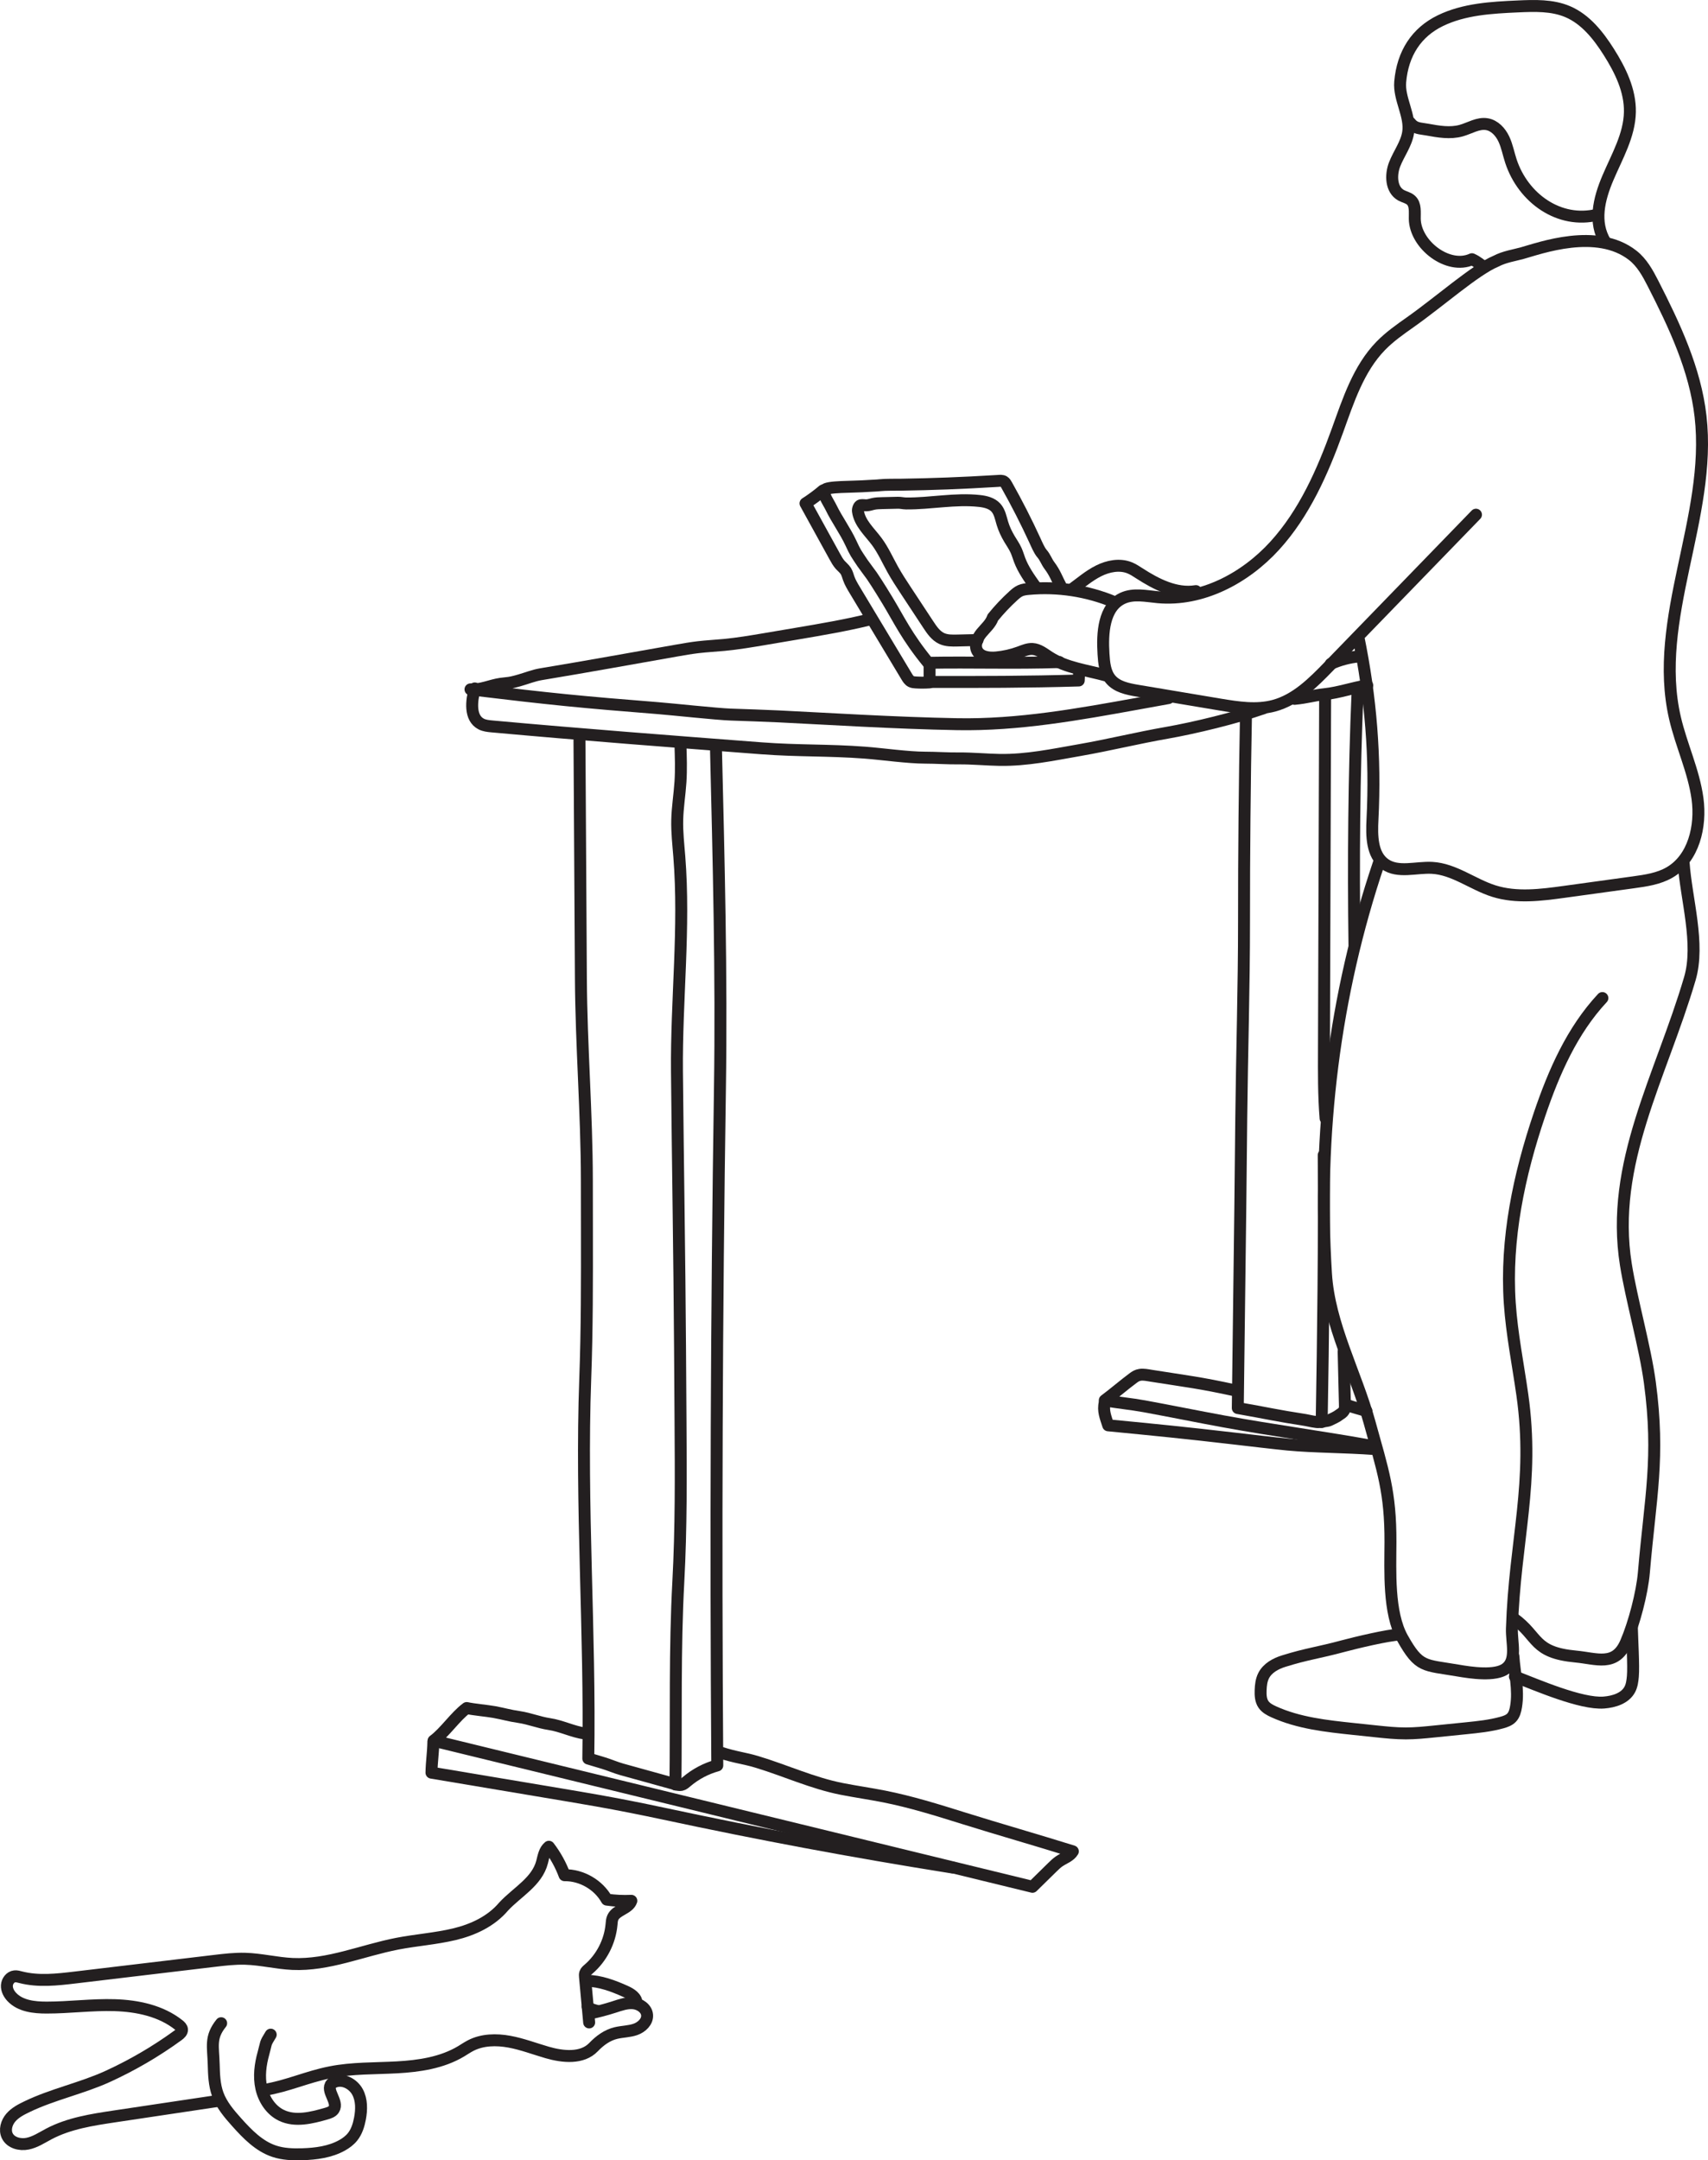 <!-- Generator: Adobe Illustrator 20.1.0, SVG Export Plug-In  -->
<svg version="1.1"
	 xmlns="http://www.w3.org/2000/svg" xmlns:xlink="http://www.w3.org/1999/xlink" xmlns:a="http://ns.adobe.com/AdobeSVGViewerExtensions/3.0/"
	 x="0px" y="0px" width="143px" height="180.836px" viewBox="0 0 143 180.836" style="enable-background:new 0 0 143 180.836;"
	 xml:space="preserve">
<style type="text/css">
	.st0{fill:none;stroke:#231F20;stroke-linecap:round;stroke-linejoin:round;stroke-miterlimit:10;}
</style>
<defs>
</defs>
<g>
	<path class="st0" d="M22.132,174.943c2-0.336,3.555-1.09,5.545-1.483c1.827-0.361,3.706-0.304,5.565-0.407
		c1.859-0.103,3.767-0.386,5.364-1.342c0.268-0.161,0.526-0.339,0.804-0.482c0.98-0.503,2.145-0.523,3.228-0.325
		c1.083,0.198,2.118,0.598,3.176,0.904c1.317,0.381,2.932,0.543,3.879-0.448c0.52-0.544,1.148-1.007,1.881-1.18
		c0.539-0.127,1.109-0.121,1.631-0.305c0.523-0.184,1.015-0.648,0.972-1.201c-0.042-0.546-0.602-0.933-1.147-0.986
		c-0.546-0.053-1.081,0.14-1.602,0.309c-0.699,0.226-1.41,0.412-2.13,0.558"/>
	<path class="st0" d="M18.516,169.359c-0.949,1.186-0.664,1.926-0.624,3.445c0.023,0.848,0.049,1.713,0.339,2.51
		c0.324,0.888,0.953,1.626,1.583,2.33c0.896,1.001,1.876,2.012,3.151,2.434c0.746,0.247,1.547,0.274,2.333,0.25
		c1.154-0.035,2.339-0.187,3.347-0.75c0.325-0.182,0.631-0.408,0.865-0.698c0.353-0.436,0.526-0.992,0.629-1.543
		c0.139-0.745,0.155-1.553-0.204-2.22c-0.36-0.667-1.187-1.124-1.898-0.862c-0.106,0.039-0.209,0.095-0.285,0.179
		c-0.507,0.561,0.609,1.5,0.197,2.134c-0.137,0.211-0.4,0.295-0.642,0.364c-1.228,0.351-2.588,0.693-3.74,0.141
		c-0.886-0.424-1.478-1.332-1.69-2.291s-0.082-1.966,0.183-2.912c0.263-0.939,0.093-0.724,0.605-1.553"/>
	<path class="st0" d="M49.326,169.294c-0.116-1.269-0.232-2.537-0.348-3.806c-0.01-0.107-0.019-0.218,0.015-0.319
		c0.047-0.14,0.169-0.24,0.281-0.336c1.087-0.933,1.792-2.298,1.924-3.725c0.018-0.198,0.027-0.402,0.107-0.584
		c0.286-0.655,1.321-0.735,1.552-1.411c-0.686,0.032-1.375-0.001-2.055-0.099c-0.698-1.246-2.106-2.061-3.535-2.044
		c-0.315-0.853-0.76-1.659-1.313-2.381c-0.367,0.298-0.449,0.813-0.566,1.272c-0.426,1.661-2.09,2.512-3.225,3.735
		c-1.044,1.234-2.552,1.94-4.123,2.316c-1.572,0.376-3.195,0.484-4.781,0.792c-2.932,0.57-5.781,1.829-8.765,1.695
		c-1.328-0.06-2.633-0.396-3.962-0.435c-0.87-0.025-1.738,0.078-2.602,0.181c-3.877,0.462-7.755,0.924-11.632,1.387
		c-1.522,0.181-3.087,0.361-4.571-0.023c-0.163-0.042-0.329-0.091-0.496-0.074c-0.361,0.037-0.632,0.396-0.653,0.759
		c-0.02,0.363,0.164,0.711,0.414,0.975c0.716,0.756,1.862,0.882,2.903,0.882c1.905,0.001,3.807-0.261,5.711-0.202
		s3.875,0.474,5.366,1.661c0.124,0.099,0.254,0.22,0.266,0.379c0.015,0.204-0.167,0.363-0.332,0.483
		c-1.838,1.337-3.81,2.49-5.876,3.436c-2.177,0.996-4.612,1.498-6.768,2.538c-0.494,0.238-0.997,0.496-1.355,0.912
		s-0.538,1.031-0.298,1.525c0.286,0.589,1.058,0.79,1.7,0.66c0.642-0.13,1.2-0.509,1.779-0.814c1.689-0.892,3.618-1.187,5.507-1.47
		c2.935-0.439,5.87-0.879,8.806-1.318"/>
	<path class="st0" d="M49.11,165.805c1.135,0.017,2.226,0.427,3.261,0.893c0.439,0.197,0.941,0.512,0.924,0.992"/>
	<path class="st0" d="M49.973,168.327c-0.337-0.106-0.508-0.117-0.773-0.35"/>
</g>
<g>
	<path class="st0" d="M115.438,72.258c-3.738,11.075-5.149,22.686-4.423,34.352c0.267,4.29,2.495,8.286,3.641,12.429
		c1.117,4.037,1.772,5.855,1.758,10.044c-0.008,2.431-0.185,5.915,1.004,8.035c1.41,2.512,1.806,2.234,4.645,2.72
		c1.085,0.186,3.139,0.497,4.018-0.167c0.958-0.724,0.464-2.148,0.502-3.348c0.236-7.428,1.915-12.21,0.872-19.568
		c-0.362-2.557-0.878-5.097-1.052-7.674c-0.362-5.359,0.77-10.726,2.497-15.812c1.194-3.516,2.723-7.01,5.257-9.724"/>
	<path class="st0" d="M140.958,72.21c0.21,3.043,1.384,6.783,0.523,9.709c-2.422,8.23-6.711,15.467-5.357,23.938
		c0.473,2.956,1.611,6.91,2.009,9.876c0.845,6.302,0.039,9.567-0.502,15.903c-0.146,1.711-0.823,4.284-1.507,5.859
		c-0.887,2.044-2.475,1.331-4.185,1.172c-3.599-0.335-3.097-1.674-5.189-3.181"/>
	<path class="st0" d="M113.714,53.252c1.056,5.134,1.46,10.109,1.195,15.344c-0.068,1.354-0.066,2.963,1.044,3.74
		c1.103,0.772,2.606,0.237,3.95,0.311c1.848,0.103,3.402,1.387,5.168,1.944c1.895,0.598,3.941,0.333,5.91,0.062
		c1.922-0.265,3.844-0.529,5.767-0.794c1.047-0.144,2.124-0.298,3.037-0.829c2.02-1.174,2.652-3.863,2.336-6.178
		c-0.316-2.315-1.356-4.467-1.884-6.743c-1.923-8.29,3.108-16.805,2.138-25.26c-0.452-3.94-2.184-7.607-3.988-11.139
		c-0.44-0.862-0.924-1.735-1.686-2.332c-3.004-2.357-7.775-0.599-9.281-0.181c-0.607,0.169-1.465,0.293-2.176,0.67
		c-1.716,0.711-4.722,3.382-7.181,5.113c-0.859,0.605-1.724,1.214-2.458,1.967c-1.866,1.915-2.716,4.568-3.625,7.083
		c-1.254,3.47-2.774,6.93-5.26,9.656s-6.098,4.641-9.772,4.306c-0.992-0.091-2.042-0.331-2.947,0.085
		c-1.598,0.734-1.724,2.919-1.611,4.674c0.048,0.742,0.117,1.539,0.594,2.11c0.533,0.638,1.424,0.817,2.243,0.957
		c2.308,0.392,4.618,0.779,6.928,1.161c1.496,0.247,3.046,0.49,4.51,0.095c1.847-0.498,3.272-1.928,4.603-3.301
		c4.102-4.23,8.204-8.46,12.306-12.689"/>
	<path class="st0" d="M124.276,22.352c-0.408-0.235-0.539-0.424-1.041-0.654c-1.984,0.911-4.753-1.202-4.785-3.385
		c-0.008-0.547,0.087-1.187-0.317-1.556c-0.228-0.209-0.556-0.262-0.827-0.411c-0.845-0.465-0.891-1.69-0.542-2.589
		c0.349-0.899,0.975-1.699,1.129-2.651c0.226-1.402-0.785-2.829-0.664-4.243c0.206-2.402,1.37-4.164,3.362-5.132
		c1.992-0.968,4.274-1.093,6.487-1.193c1.41-0.063,2.876-0.114,4.175,0.439c1.501,0.639,2.568,1.994,3.441,3.372
		c0.966,1.524,1.803,3.23,1.767,5.035c-0.039,1.947-1.075,3.708-1.838,5.5s-1.227,3.727-0.215,5.391"/>
	<path class="st0" d="M118.045,10.252c0.415,0.532,0.791,0.475,1.455,0.597c0.938,0.172,1.915,0.342,2.834,0.086
		c0.722-0.202,1.416-0.664,2.155-0.54c0.643,0.108,1.137,0.649,1.416,1.239c0.279,0.59,0.392,1.242,0.597,1.861
		c1.027,3.109,4.059,5.263,7.238,4.479"/>
	<path class="st0" d="M93.273,50.388c-2.245-0.933-4.718-1.31-7.139-1.09c-0.242,0.022-0.489,0.051-0.711,0.15
		c-0.214,0.096-0.395,0.252-0.569,0.41c-0.622,0.565-1.201,1.178-1.73,1.832c-0.171,0.512-0.609,0.88-0.952,1.296
		c-0.344,0.417-0.607,1.004-0.361,1.485c0.273,0.533,0.995,0.619,1.591,0.565c0.659-0.06,1.311-0.207,1.932-0.436
		c0.362-0.133,0.729-0.297,1.114-0.275c0.523,0.03,0.957,0.391,1.398,0.675c1.416,0.912,3.159,1.104,4.782,1.552"/>
	<path class="st0" d="M100.128,49.481c-1.677,0.274-3.322-0.574-4.749-1.496c-0.258-0.167-0.516-0.338-0.801-0.453
		c-0.837-0.338-1.806-0.145-2.612,0.261c-0.806,0.406-1.493,1.006-2.224,1.536"/>
	<path class="st0" d="M90.351,56.224c-0.011,0.246-0.023,0.492-0.035,0.738c-4.308,0.129-8.205,0.13-12.488,0.124
		c0-0.446,0-0.918,0-1.364"/>
	<path class="st0" d="M88.834,49.109c-0.335-0.628-0.502-1.148-0.963-1.758c-0.254-0.336-0.352-0.687-0.628-1.004
		c-0.235-0.27-0.446-0.782-0.596-1.107c-0.726-1.58-1.517-3.13-2.37-4.645c-0.06-0.107-0.125-0.218-0.228-0.283
		c-0.147-0.093-0.334-0.065-0.508-0.054c-3.12,0.19-5.506,0.273-8.1,0.315c-0.42,0.007-1.341-0.009-1.758,0.042
		c-0.27,0.033-0.673,0.04-0.945,0.06c-1.441,0.107-3.533,0.024-3.718,0.359c-0.067,0.502,0.328,0.977,0.553,1.44
		c0.497,1.024,1.185,1.947,1.665,2.979c0.391,0.841,0.394,0.811,0.98,1.69c0.099,0.149,0.681,0.919,0.782,1.067
		c0.473,0.691,1.195,1.882,1.31,2.072c0.963,1.59,1.609,3.016,3.4,5.2c3.604-0.067,7.219,0.063,10.985-0.063"/>
	<path class="st0" d="M68.902,41.06c-0.462,0.393-0.951,0.753-1.462,1.078c0.819,1.486,1.637,2.972,2.456,4.458
		c0.135,0.245,0.271,0.492,0.458,0.699c0.154,0.17,0.341,0.313,0.463,0.507c0.114,0.182,0.164,0.396,0.235,0.598
		c0.125,0.355,0.321,0.681,0.515,1.004c1.447,2.408,2.894,4.816,4.341,7.224c0.097,0.162,0.203,0.332,0.372,0.418
		c0.116,0.059,0.25,0.072,0.38,0.08c0.39,0.025,0.781,0.024,1.171-0.004"/>
	<path class="st0" d="M81.844,53.575c-0.558,0.014-1.116,0.028-1.674,0.042c-0.451,0.011-0.921,0.019-1.331-0.171
		c-0.493-0.229-0.817-0.705-1.116-1.159c-0.621-0.943-1.242-1.886-1.863-2.828c-0.387-0.588-0.775-1.176-1.117-1.792
		c-0.435-0.781-0.798-1.608-1.33-2.326c-0.605-0.817-1.451-1.55-1.582-2.557c-0.021-0.161,0.074-0.461,0.234-0.491
		c0.16-0.029,0.324,0.01,0.486,0.005c0.192-0.006,0.376-0.075,0.564-0.117c0.244-0.053,0.495-0.06,0.744-0.065
		c0.438-0.01,0.876-0.021,1.313-0.031c0.233-0.006,0.46,0.056,0.693,0.058c2.044,0.02,4.108-0.434,6.156-0.206
		c0.497,0.055,1.022,0.185,1.358,0.555c0.321,0.354,0.406,0.853,0.544,1.31c0.139,0.46,0.344,0.898,0.591,1.31
		c0.19,0.318,0.404,0.622,0.556,0.959c0.117,0.259,0.195,0.534,0.295,0.8c0.301,0.798,0.8,1.504,1.294,2.2"/>
	<path class="st0" d="M72.797,51.859c-2.001,0.491-4.034,0.835-6.065,1.179c-0.896,0.152-1.792,0.303-2.688,0.455
		c-1.134,0.192-2.269,0.384-3.413,0.493c-0.73,0.07-1.463,0.105-2.191,0.191c-0.593,0.07-1.181,0.173-1.768,0.276
		c-3.796,0.665-7.301,1.309-11.386,1.986c-0.609,0.101-1.186,0.338-1.78,0.507c-0.291,0.083-0.582,0.166-0.881,0.211
		c-0.235,0.036-0.474,0.048-0.709,0.083c-0.851,0.124-1.668,0.534-2.525,0.466c6.779,0.818,9.353,1.069,15.693,1.571
		c1.15,0.091,4.932,0.498,6.085,0.539c1.095,0.038,2.927,0.099,4.022,0.152c3.892,0.188,9.717,0.559,14.966,0.653
		c5.091,0.091,10.14-0.82,15.15-1.728c0.841-0.152,1.683-0.305,2.524-0.457"/>
	<path class="st0" d="M39.75,57.628c-0.291,1.056-0.438,2.471,0.534,2.976c0.277,0.143,0.596,0.174,0.906,0.203
		c7.515,0.683,15.04,1.257,22.565,1.832c3.059,0.233,5.615,0.132,8.675,0.365c1.413,0.108,3.604,0.418,5.022,0.418
		c0.921,0,1.861,0.074,2.867,0.063c1.021-0.011,2.368,0.111,3.39,0.126c2.269,0.032,4.418-0.425,6.654-0.816
		c2.572-0.45,4.792-1.01,7.364-1.46c2.23-0.39,5.756-1.239,8.079-2.055"/>
	<path class="st0" d="M108.383,58.5c1.062-0.101,1.564-0.289,2.522-0.392c1.208-0.13,2.368-0.544,3.567-0.737"/>
	<path class="st0" d="M111.417,55.57c0.745-0.334,1.545-0.545,2.357-0.622c-0.035-0.082,0.034-0.19,0.123-0.192"/>
	<path class="st0" d="M48.512,61.496c0.041,6.808,0.081,13.615,0.122,20.423c0.033,5.622,0.492,11.241,0.5,16.863
		c0.002,1.404,0.004,2.808,0.006,4.212c0.006,4.137,0.012,8.275-0.141,12.41c-0.39,10.596,0.43,21.199,0.255,31.801
		c0.368,0.115,0.808,0.24,1.257,0.376c0.524,0.158,1.024,0.383,1.552,0.53c1.504,0.417,3.008,0.833,4.512,1.25
		c0.151,0.042,0.309,0.084,0.462,0.052c0.175-0.036,0.315-0.162,0.451-0.277c0.743-0.631,1.625-1.097,2.565-1.356
		c-0.132-18.888-0.065-37.765,0.222-56.651c0.145-9.547-0.106-19.142-0.337-28.713"/>
	<path class="st0" d="M56.967,62.288c0.036,1.058,0.072,2.118,0.003,3.175c-0.07,1.063-0.246,2.118-0.27,3.183
		c-0.023,1.017,0.092,2.031,0.173,3.045c0.477,5.989-0.252,12.006-0.195,18.013c0.073,7.674,0.207,15.431,0.257,23.105
		c0.013,2.058,0.027,4.117,0.04,6.175c0.029,4.47,0.058,8.943-0.182,13.407c-0.306,5.684-0.175,11.297-0.241,16.988"/>
	<path class="st0" d="M60.29,146.693c1.301,0.427,2.012,0.469,3.07,0.789c2.389,0.721,4.669,1.784,7.117,2.265
		c1.176,0.231,2.363,0.399,3.539,0.631c2.26,0.448,4.464,1.137,6.662,1.825c3.054,0.955,6.09,1.815,9.144,2.77
		c-0.241,0.41-0.745,0.565-1.138,0.832c-0.208,0.141-0.389,0.317-0.569,0.493c-0.561,0.547-1.111,1.094-1.673,1.642
		c-4.363-1.064-8.727-2.128-13.09-3.192c-1.333-0.325-2.665-0.65-3.998-0.975c-5.617-1.37-11.234-2.739-16.85-4.109
		c-0.931-0.227-1.862-0.454-2.793-0.681c-4.471-1.09-8.941-2.18-13.412-3.271c0.949-0.693,1.827-2.041,2.777-2.735
		c0.542,0.125,1.755,0.233,2.302,0.335c0.915,0.17,1.172,0.281,2.092,0.419c0.851,0.127,1.66,0.459,2.511,0.586
		c1.031,0.153,1.979,0.654,3.012,0.794"/>
	<path class="st0" d="M36.282,145.813c-0.016,0.925-0.141,1.649-0.157,2.574c3.763,0.637,7.902,1.32,11.664,1.957
		c0.73,0.124,1.46,0.247,2.189,0.377c1.871,0.332,3.736,0.702,5.595,1.099c8.026,1.713,15.517,3.127,24.18,4.508"/>
	<path class="st0" d="M104.319,59.739c-0.112,5.815-0.167,11.632-0.165,17.449c0.002,5.417-0.173,10.959-0.231,16.376
		c-0.015,1.386-0.03,2.773-0.044,4.159c-0.012,1.125-0.024,2.251-0.036,3.376c-0.059,5.547-0.152,11.22-0.211,16.766
		c2.511,0.439,3.175,0.62,5.671,1.004c0.236,0.036,0.939,0.223,1.172,0.167c0.133-0.032,0.676-0.082,0.799-0.141
		c0.316-0.15,0.62-0.275,0.9-0.495c0.473-0.282,0.433-0.528,0.425-0.881c-0.035-1.46-0.07-2.92-0.105-4.38"/>
	<path class="st0" d="M113.66,57.901c-0.3,6.941-0.35,14.267-0.26,21.215"/>
	<path class="st0" d="M110.945,58.148c-0.01,2.906-0.019,5.812-0.029,8.718c-0.003,0.953-0.006,1.905-0.009,2.858
		c-0.02,6.039-0.04,12.077-0.06,18.116c-0.006,1.947-0.021,3.833,0.135,5.773"/>
	<path class="st0" d="M110.656,119.039c0.124-7.239,0.222-15.107,0.17-22.347"/>
	<path class="st0" d="M103.482,116.403c-3.085-0.672-4.018-0.753-7.106-1.243c-0.286-0.045-0.643-0.124-0.929-0.075
		c-0.251,0.042-0.384,0.128-0.588,0.279c-0.716,0.528-1.646,1.327-2.362,1.855c1.175,0.216,2.152,0.287,3.327,0.502
		c2.155,0.395,4.436,0.86,6.591,1.255c4.271,0.784,8.472,1.33,12.743,2.113"/>
	<path class="st0" d="M92.496,117.407c-0.173,0.682,0.075,1.234,0.287,1.904c4.296,0.418,6.242,0.607,10.573,1.109
		c0.948,0.11,3.507,0.412,4.457,0.502c2.197,0.209,4.729,0.188,7.303,0.377"/>
	<path class="st0" d="M117.208,136.825c-0.962,0.025-3.793,0.709-4.722,0.959c-2.176,0.586-3.015,0.644-5.012,1.265
		c-0.676,0.21-1.353,0.581-1.675,1.211c-0.191,0.374-0.239,0.804-0.254,1.224c-0.015,0.41,0.005,0.847,0.236,1.186
		c0.203,0.298,0.537,0.475,0.866,0.624c2.084,0.944,4.405,1.195,6.68,1.435c0.622,0.066,1.244,0.131,1.866,0.197
		c0.835,0.088,1.672,0.176,2.512,0.175c0.784-0.001,1.566-0.08,2.347-0.159c0.892-0.09,1.784-0.18,2.676-0.271
		c1.015-0.103,2.036-0.207,3.019-0.481c0.292-0.081,0.592-0.185,0.803-0.403c0.238-0.246,0.325-0.599,0.381-0.937
		c0.237-1.434-0.138-2.856-0.221-4.195"/>
	<path class="st0" d="M136.626,136.239c0.017,0.866,0.161,3.225,0.083,4.087c-0.034,0.373-0.079,0.755-0.253,1.087
		c-0.395,0.752-1.327,1.038-2.174,1.104c-1.911,0.149-5.661-1.487-7.449-2.176"/>
	<path class="st0" d="M112.715,117.591c0.576,0.221,1.062,0.319,1.69,0.528"/>
</g>
</svg>